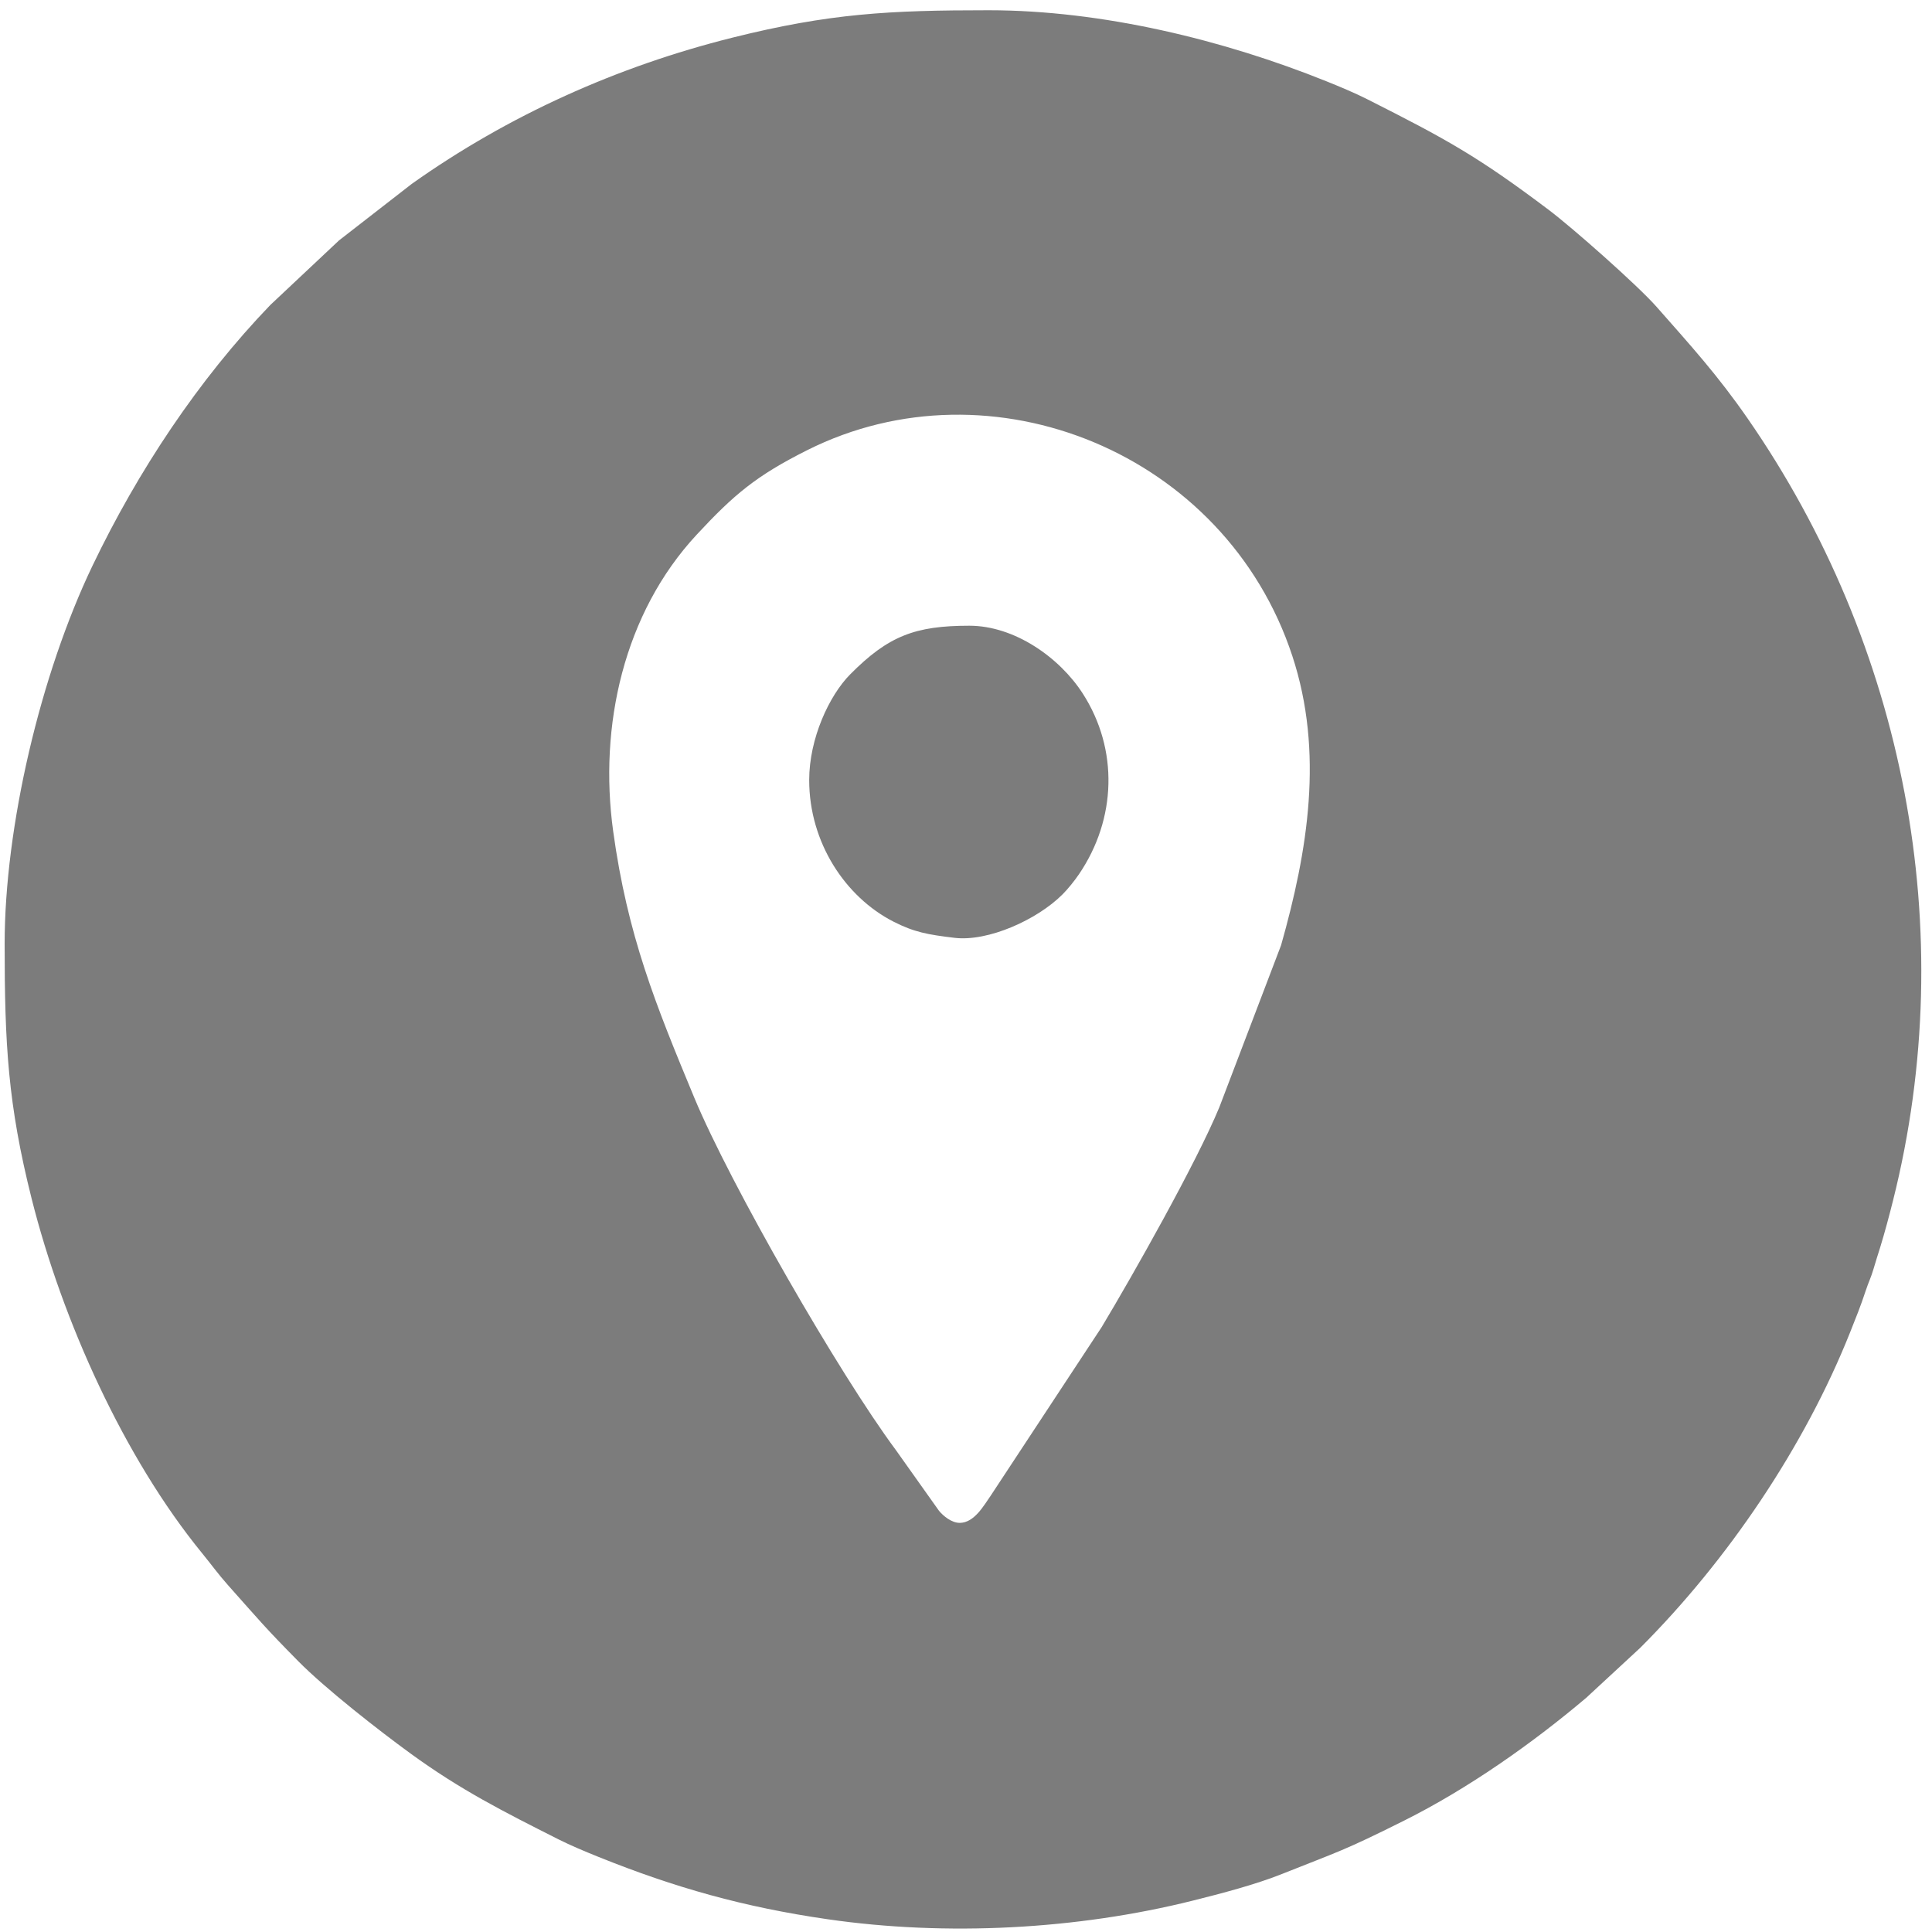 <?xml version="1.0" encoding="UTF-8"?>
<!DOCTYPE svg PUBLIC "-//W3C//DTD SVG 1.1//EN" "http://www.w3.org/Graphics/SVG/1.1/DTD/svg11.dtd">
<!-- Creator: CorelDRAW -->
<svg xmlns="http://www.w3.org/2000/svg" xml:space="preserve" width="50mm" height="50mm" version="1.1" style="shape-rendering:geometricPrecision; text-rendering:geometricPrecision; image-rendering:optimizeQuality; fill-rule:evenodd; clip-rule:evenodd"
viewBox="0 0 5000 5000"
 xmlns:xlink="http://www.w3.org/1999/xlink"
 xmlns:xodm="http://www.corel.com/coreldraw/odm/2003">
 <defs>
  <style type="text/css">
   <![CDATA[
    .fil0 {fill:#7C7C7C}
   ]]>
  </style>
 </defs>
 <g id="Слой_x0020_1">
  <g id="_2573914253264">
   <path class="fil0" d="M2483.64 3941.18c-21.04,0 -42.75,-18.16 -53.57,-31.31l-111.96 -157.68c-146.52,-197.27 -428.25,-687.38 -521.41,-911.62 -100.93,-242.94 -172.58,-419.75 -209.77,-689.01 -37.69,-272.91 27.24,-564.7 216.39,-768.15 96.18,-103.46 153.42,-152.01 285.86,-218.44 476.66,-239.08 1082.18,6.8 1255.25,532.31 82.34,250.06 40.12,504.55 -28.98,748.88l-159.83 419.38c-59.5,144.03 -224,434.99 -304.64,569.16l-287.41 436.6c-17.34,24.6 -42.12,69.88 -79.93,69.88zm-2471.62 -1497.96c0,258.7 8.32,414.36 69.91,659.11 79.56,316.21 239.35,670.3 440.95,917.18 23.72,29.05 42.26,54.87 67.07,82.73 82.23,92.37 96.22,110.23 182.24,197.24 69.86,70.66 207.08,178.07 290.51,238.77 130.27,94.78 240.18,150.05 382.35,221.83 31.45,15.88 69.81,31.87 104.11,45.68 197.38,79.45 375.65,129.79 592.73,161.23 307.73,44.57 645.44,26.72 944.92,-48.16 75.22,-18.81 161.98,-41.5 230.7,-68.9 147.59,-58.85 158.07,-59.09 316.23,-138.14 165.03,-82.49 331.36,-199.43 471.19,-317.73l140.05 -129.58c226.6,-226.59 425.04,-520.43 542.69,-815.46 15.02,-37.68 27.96,-69.5 40.87,-108.92 7.21,-22.02 13.65,-33.79 19.82,-55.07 6.78,-23.36 11.23,-36.32 17.66,-57.24 11.8,-38.42 23.44,-82.11 33.31,-121.48 175.34,-699.17 29.08,-1438.05 -376.43,-2023.27 -78.22,-112.88 -146.87,-188.11 -235.51,-288.77 -49.74,-56.49 -218.54,-205.31 -278.64,-250.64 -184.07,-138.8 -265.08,-183.21 -471.53,-287.44 -31.46,-15.88 -69.81,-31.87 -104.11,-45.68 -267.49,-107.68 -581.45,-183.98 -874.57,-183.98 -257,0 -411.49,8 -663.08,70.91 -297.8,74.46 -579.57,200.88 -829.86,378.49l-188.26 146.28 -177.6 166.92c-187.12,194.4 -343.31,431.11 -459.76,673.7 -135.61,282.53 -227.96,677.43 -227.96,980.39z"/>
   <path class="fil0" d="M2094.18 2018.81c0,161.38 93.32,302.55 217.92,366.27 53.97,27.6 89.65,33.79 158.12,42.01 86.83,10.44 213.9,-46.74 279.46,-112.3 14.33,-14.33 31.25,-35.48 42.65,-52.21 97.33,-143.05 102.69,-323.34 9.96,-467.55 -60.35,-93.86 -177.08,-175.68 -293.68,-175.68 -140.11,0 -209.53,26.19 -308.43,125.98 -54.09,54.58 -106,165.9 -106,273.48z"/>
  </g>
 </g>
</svg>
